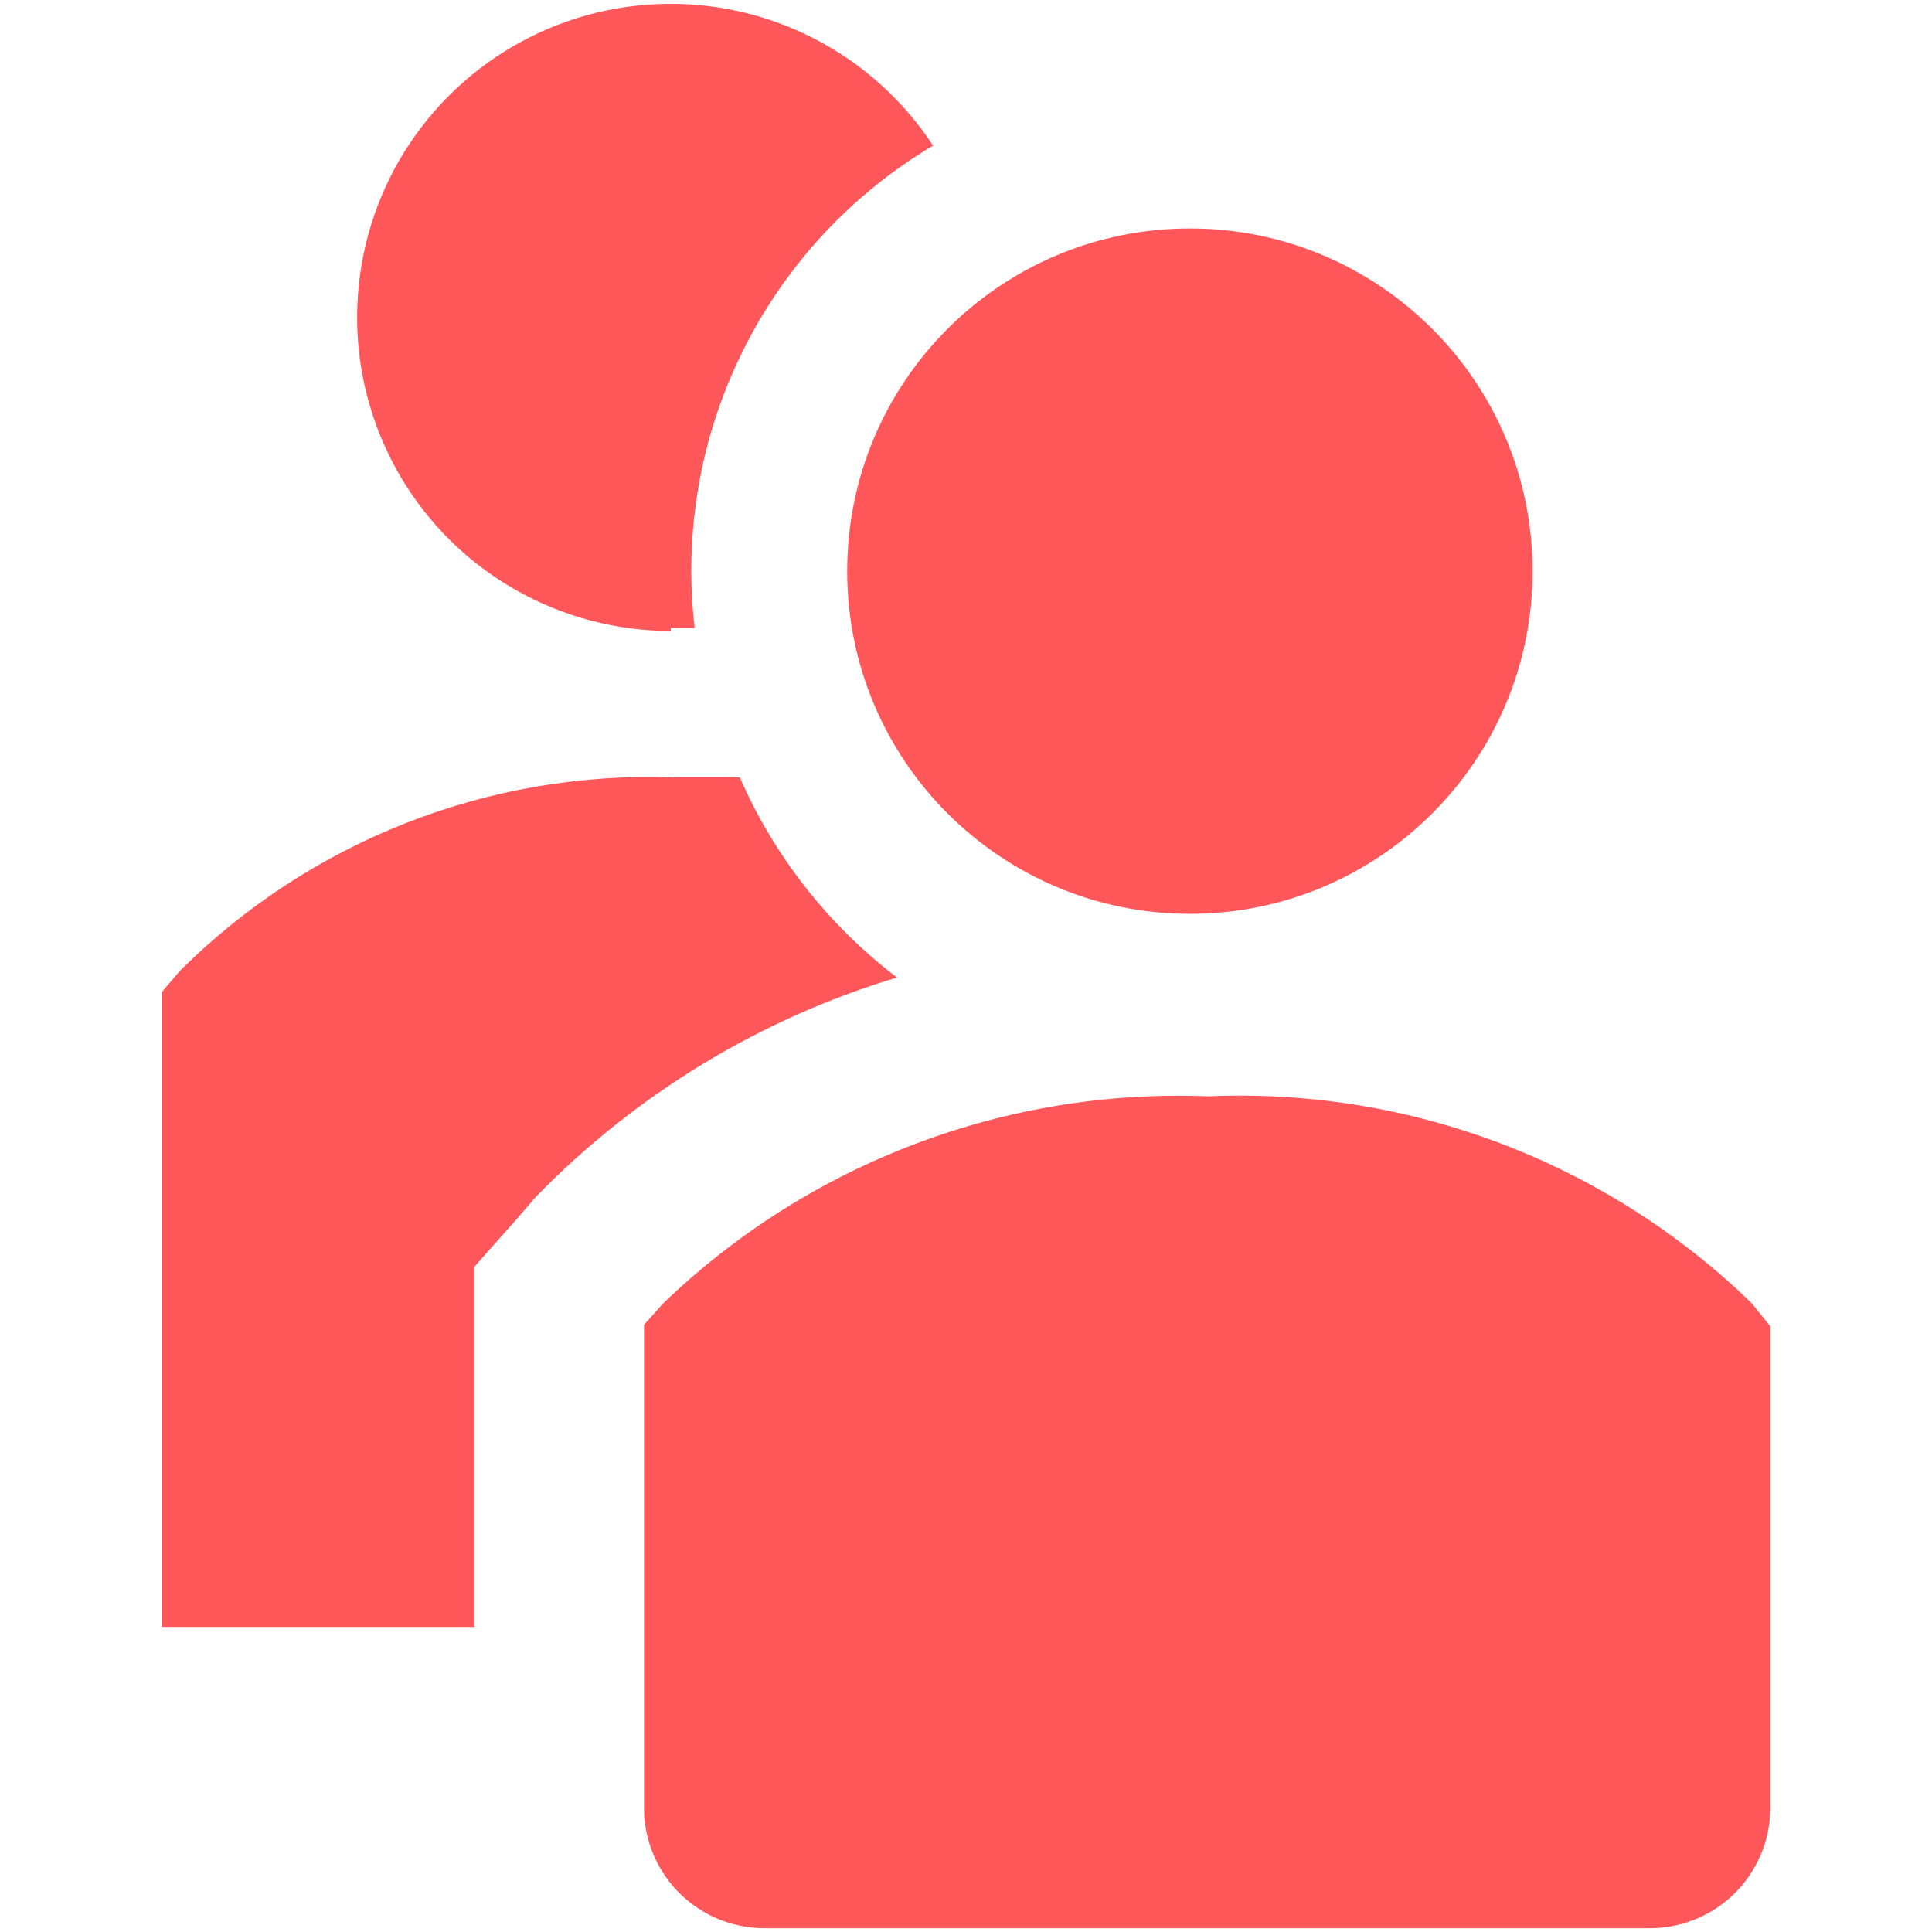 <svg width="24" height="24" viewBox="0 0 24 24" fill="none" xmlns="http://www.w3.org/2000/svg">
<path d="M9.19 9.657H8.362C7.231 9.616 6.104 9.808 5.051 10.221C3.997 10.634 3.04 11.259 2.238 12.057L2.009 12.324V20.21H5.895V15.733L6.419 15.143L6.657 14.867C7.897 13.593 9.441 12.655 11.143 12.143C10.291 11.494 9.618 10.639 9.19 9.657V9.657Z" fill="#FF575A"/>
<path d="M8.333 7.8H8.629C8.491 6.622 8.698 5.43 9.224 4.367C9.749 3.304 10.571 2.415 11.591 1.809C11.221 1.245 10.711 0.786 10.111 0.478C9.511 0.17 8.841 0.022 8.167 0.051C7.493 0.079 6.838 0.282 6.266 0.64C5.694 0.997 5.225 1.498 4.904 2.091C4.584 2.685 4.423 3.351 4.437 4.026C4.451 4.7 4.641 5.359 4.986 5.939C5.332 6.518 5.822 6.998 6.409 7.33C6.996 7.663 7.659 7.838 8.333 7.838V7.8Z" fill="#FF575A"/>
<path d="M14.781 11.352C17.132 11.352 19.038 9.446 19.038 7.095C19.038 4.744 17.132 2.838 14.781 2.838C12.43 2.838 10.524 4.744 10.524 7.095C10.524 9.446 12.43 11.352 14.781 11.352Z" fill="#FF575A"/>
<path d="M15.01 13.619C13.766 13.569 12.525 13.771 11.361 14.213C10.197 14.655 9.135 15.327 8.238 16.191L8 16.457V22.486C8.004 22.682 8.046 22.876 8.125 23.056C8.203 23.236 8.317 23.399 8.458 23.535C8.6 23.671 8.767 23.778 8.949 23.85C9.132 23.921 9.327 23.956 9.524 23.953H20.467C20.663 23.956 20.858 23.921 21.041 23.85C21.224 23.778 21.391 23.671 21.533 23.535C21.674 23.399 21.787 23.236 21.866 23.056C21.945 22.876 21.987 22.682 21.991 22.486V16.476L21.762 16.191C20.871 15.325 19.812 14.65 18.651 14.208C17.49 13.766 16.251 13.565 15.01 13.619Z" fill="#FF575A"/>
</svg>
